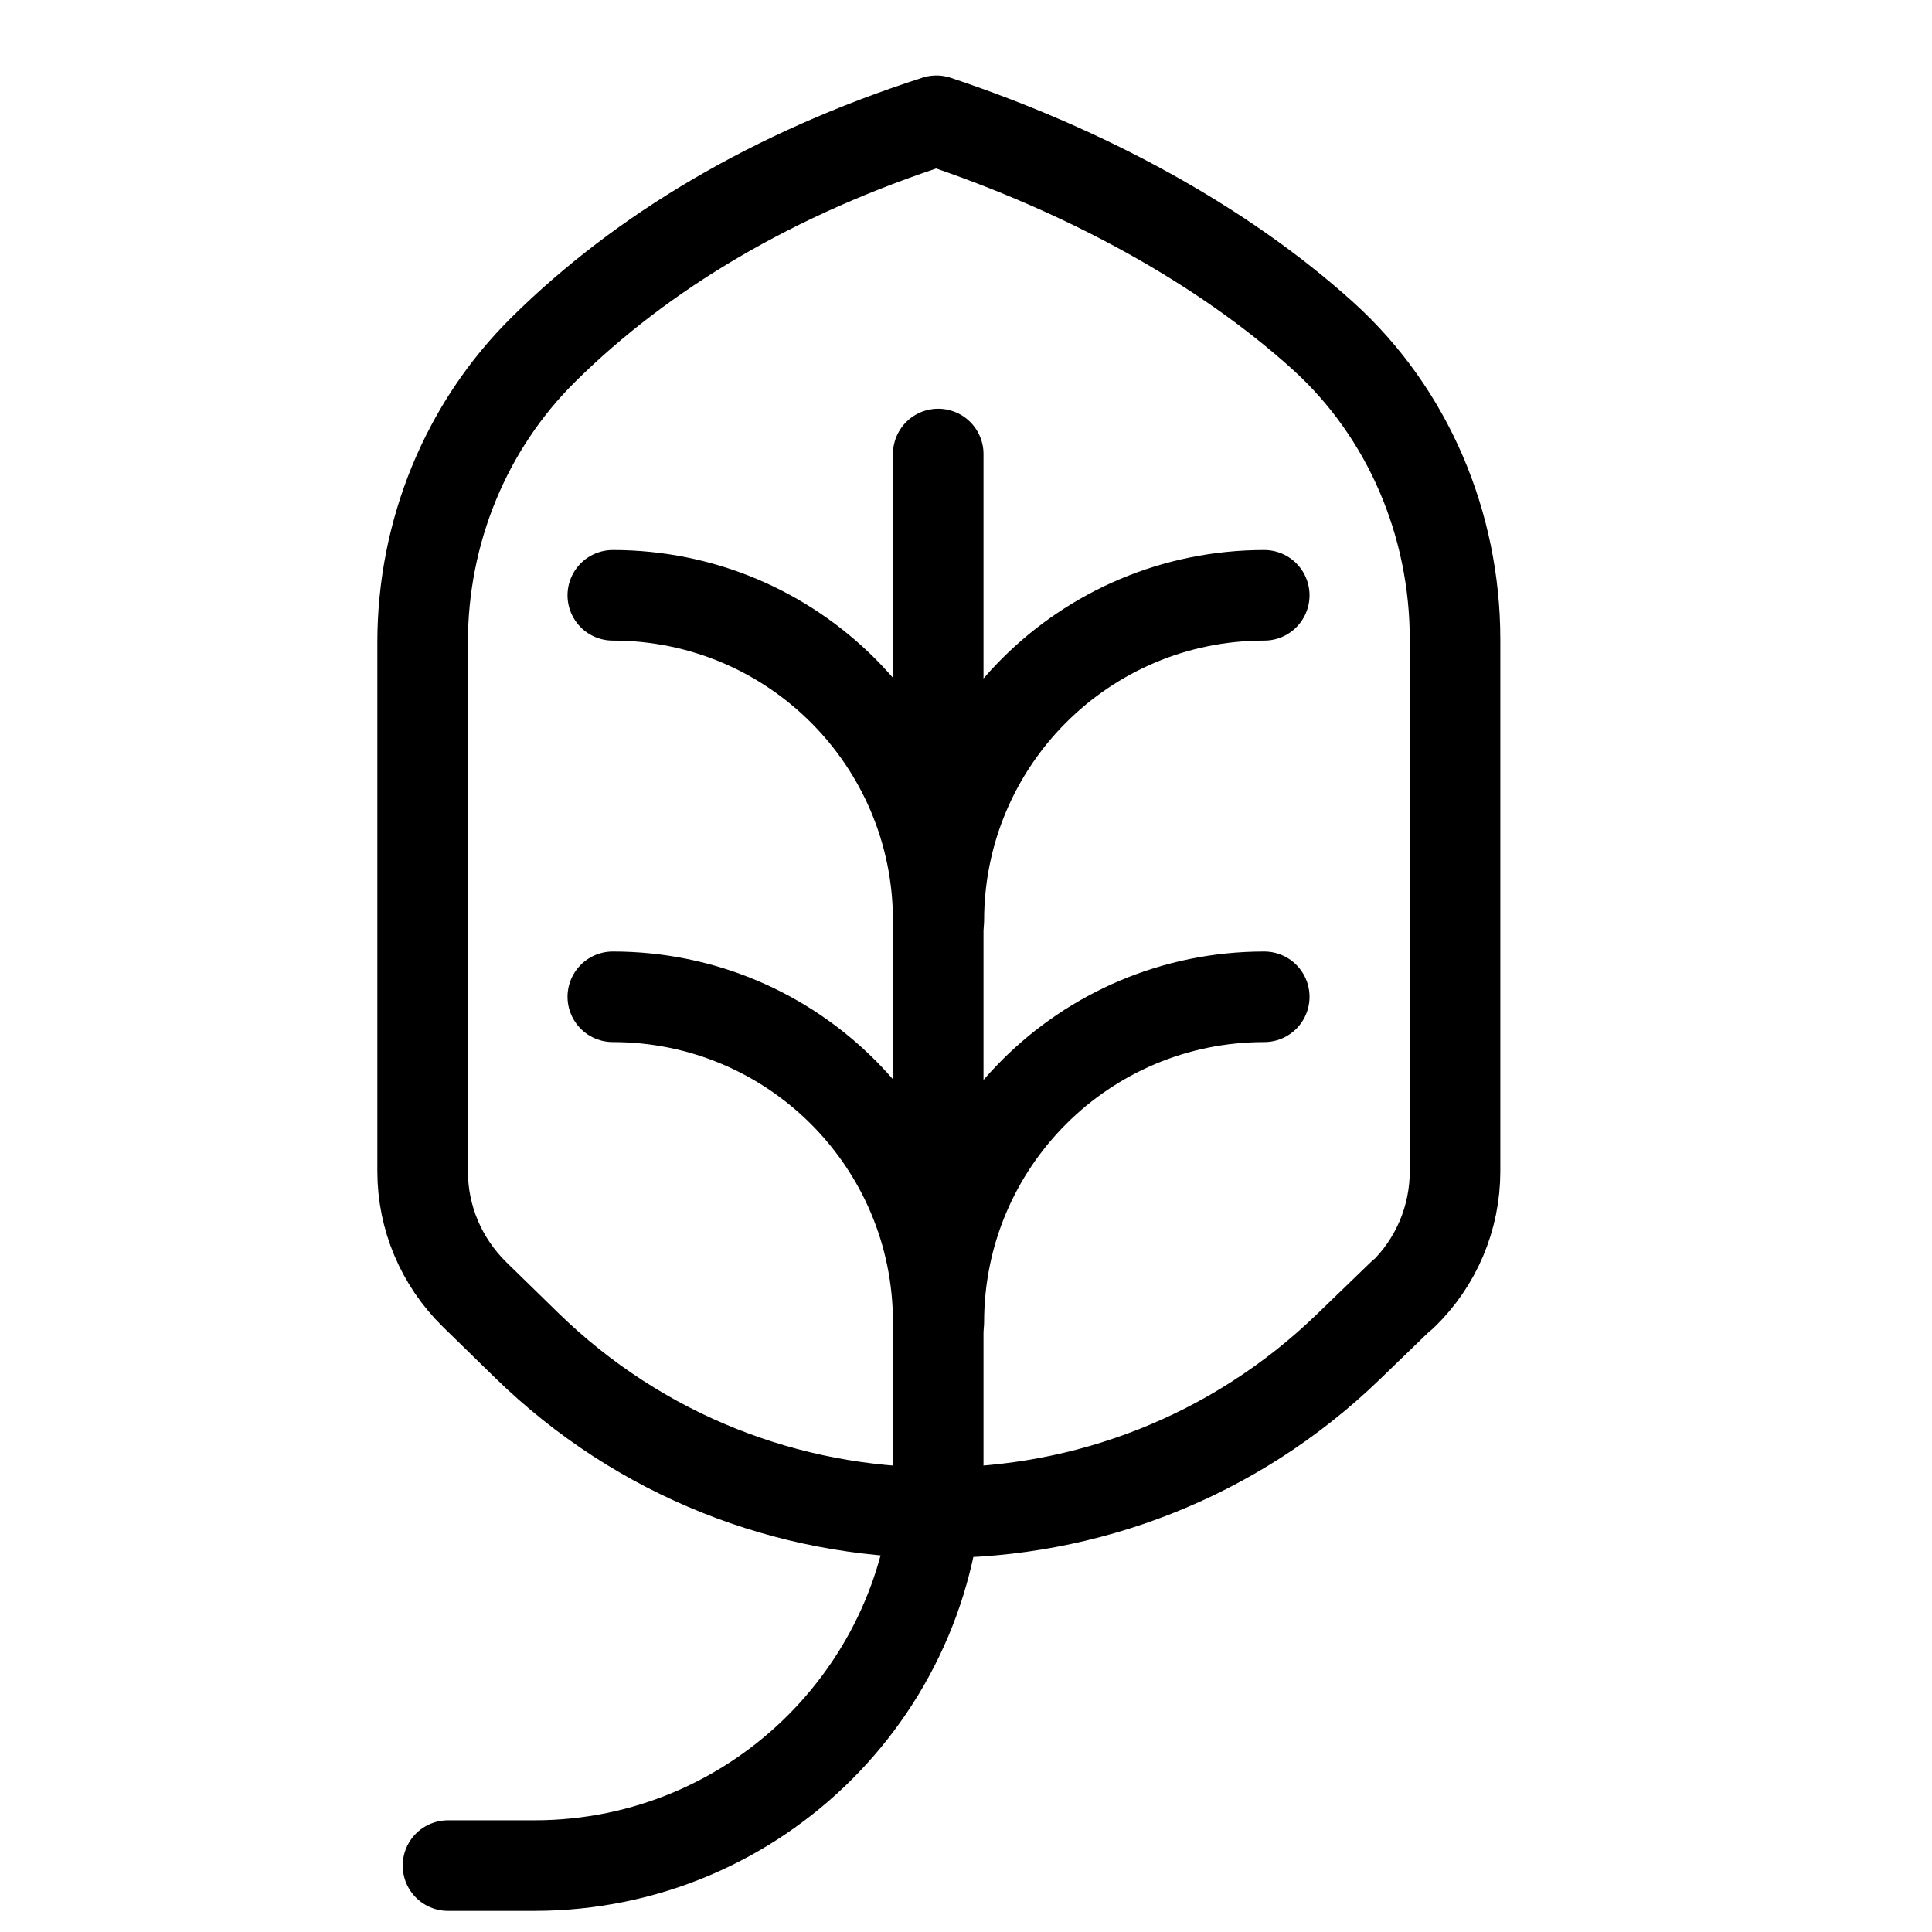 <svg width="32" height="32" viewBox="0 0 32 32" fill="none" xmlns="http://www.w3.org/2000/svg">
<path d="M15.54 7.52V24.21C15.54 27.9 12.55 30.9 8.85 30.9H7.42" stroke="black" stroke-width="1.5" stroke-linecap="round" stroke-linejoin="round"/>
<path d="M10.15 9.86C13.13 9.86 15.54 12.27 15.54 15.25" stroke="black" stroke-width="1.5" stroke-linecap="round" stroke-linejoin="round"/>
<path d="M10.15 16.51C13.13 16.51 15.54 18.92 15.54 21.9" stroke="black" stroke-width="1.5" stroke-linecap="round" stroke-linejoin="round"/>
<path d="M20.94 9.86C17.96 9.86 15.55 12.27 15.55 15.25" stroke="black" stroke-width="1.5" stroke-linecap="round" stroke-linejoin="round"/>
<path d="M20.94 16.51C17.96 16.51 15.55 18.92 15.55 21.9" stroke="black" stroke-width="1.5" stroke-linecap="round" stroke-linejoin="round"/>
<path d="M23.23 21.44L22.33 22.31C18.53 25.98 12.5 25.97 8.72 22.28L7.86 21.44C7.31 20.9 7 20.17 7 19.4V10.64C7 8.82 7.71 7.06 9.01 5.78C10.64 4.17 12.81 2.87 15.51 2C18 2.83 20.25 4.06 21.92 5.57C23.33 6.85 24.1 8.69 24.1 10.59V19.4C24.1 20.17 23.79 20.91 23.23 21.45V21.44Z" stroke="black" stroke-width="1.5" stroke-linecap="round" stroke-linejoin="round"/>
</svg>
